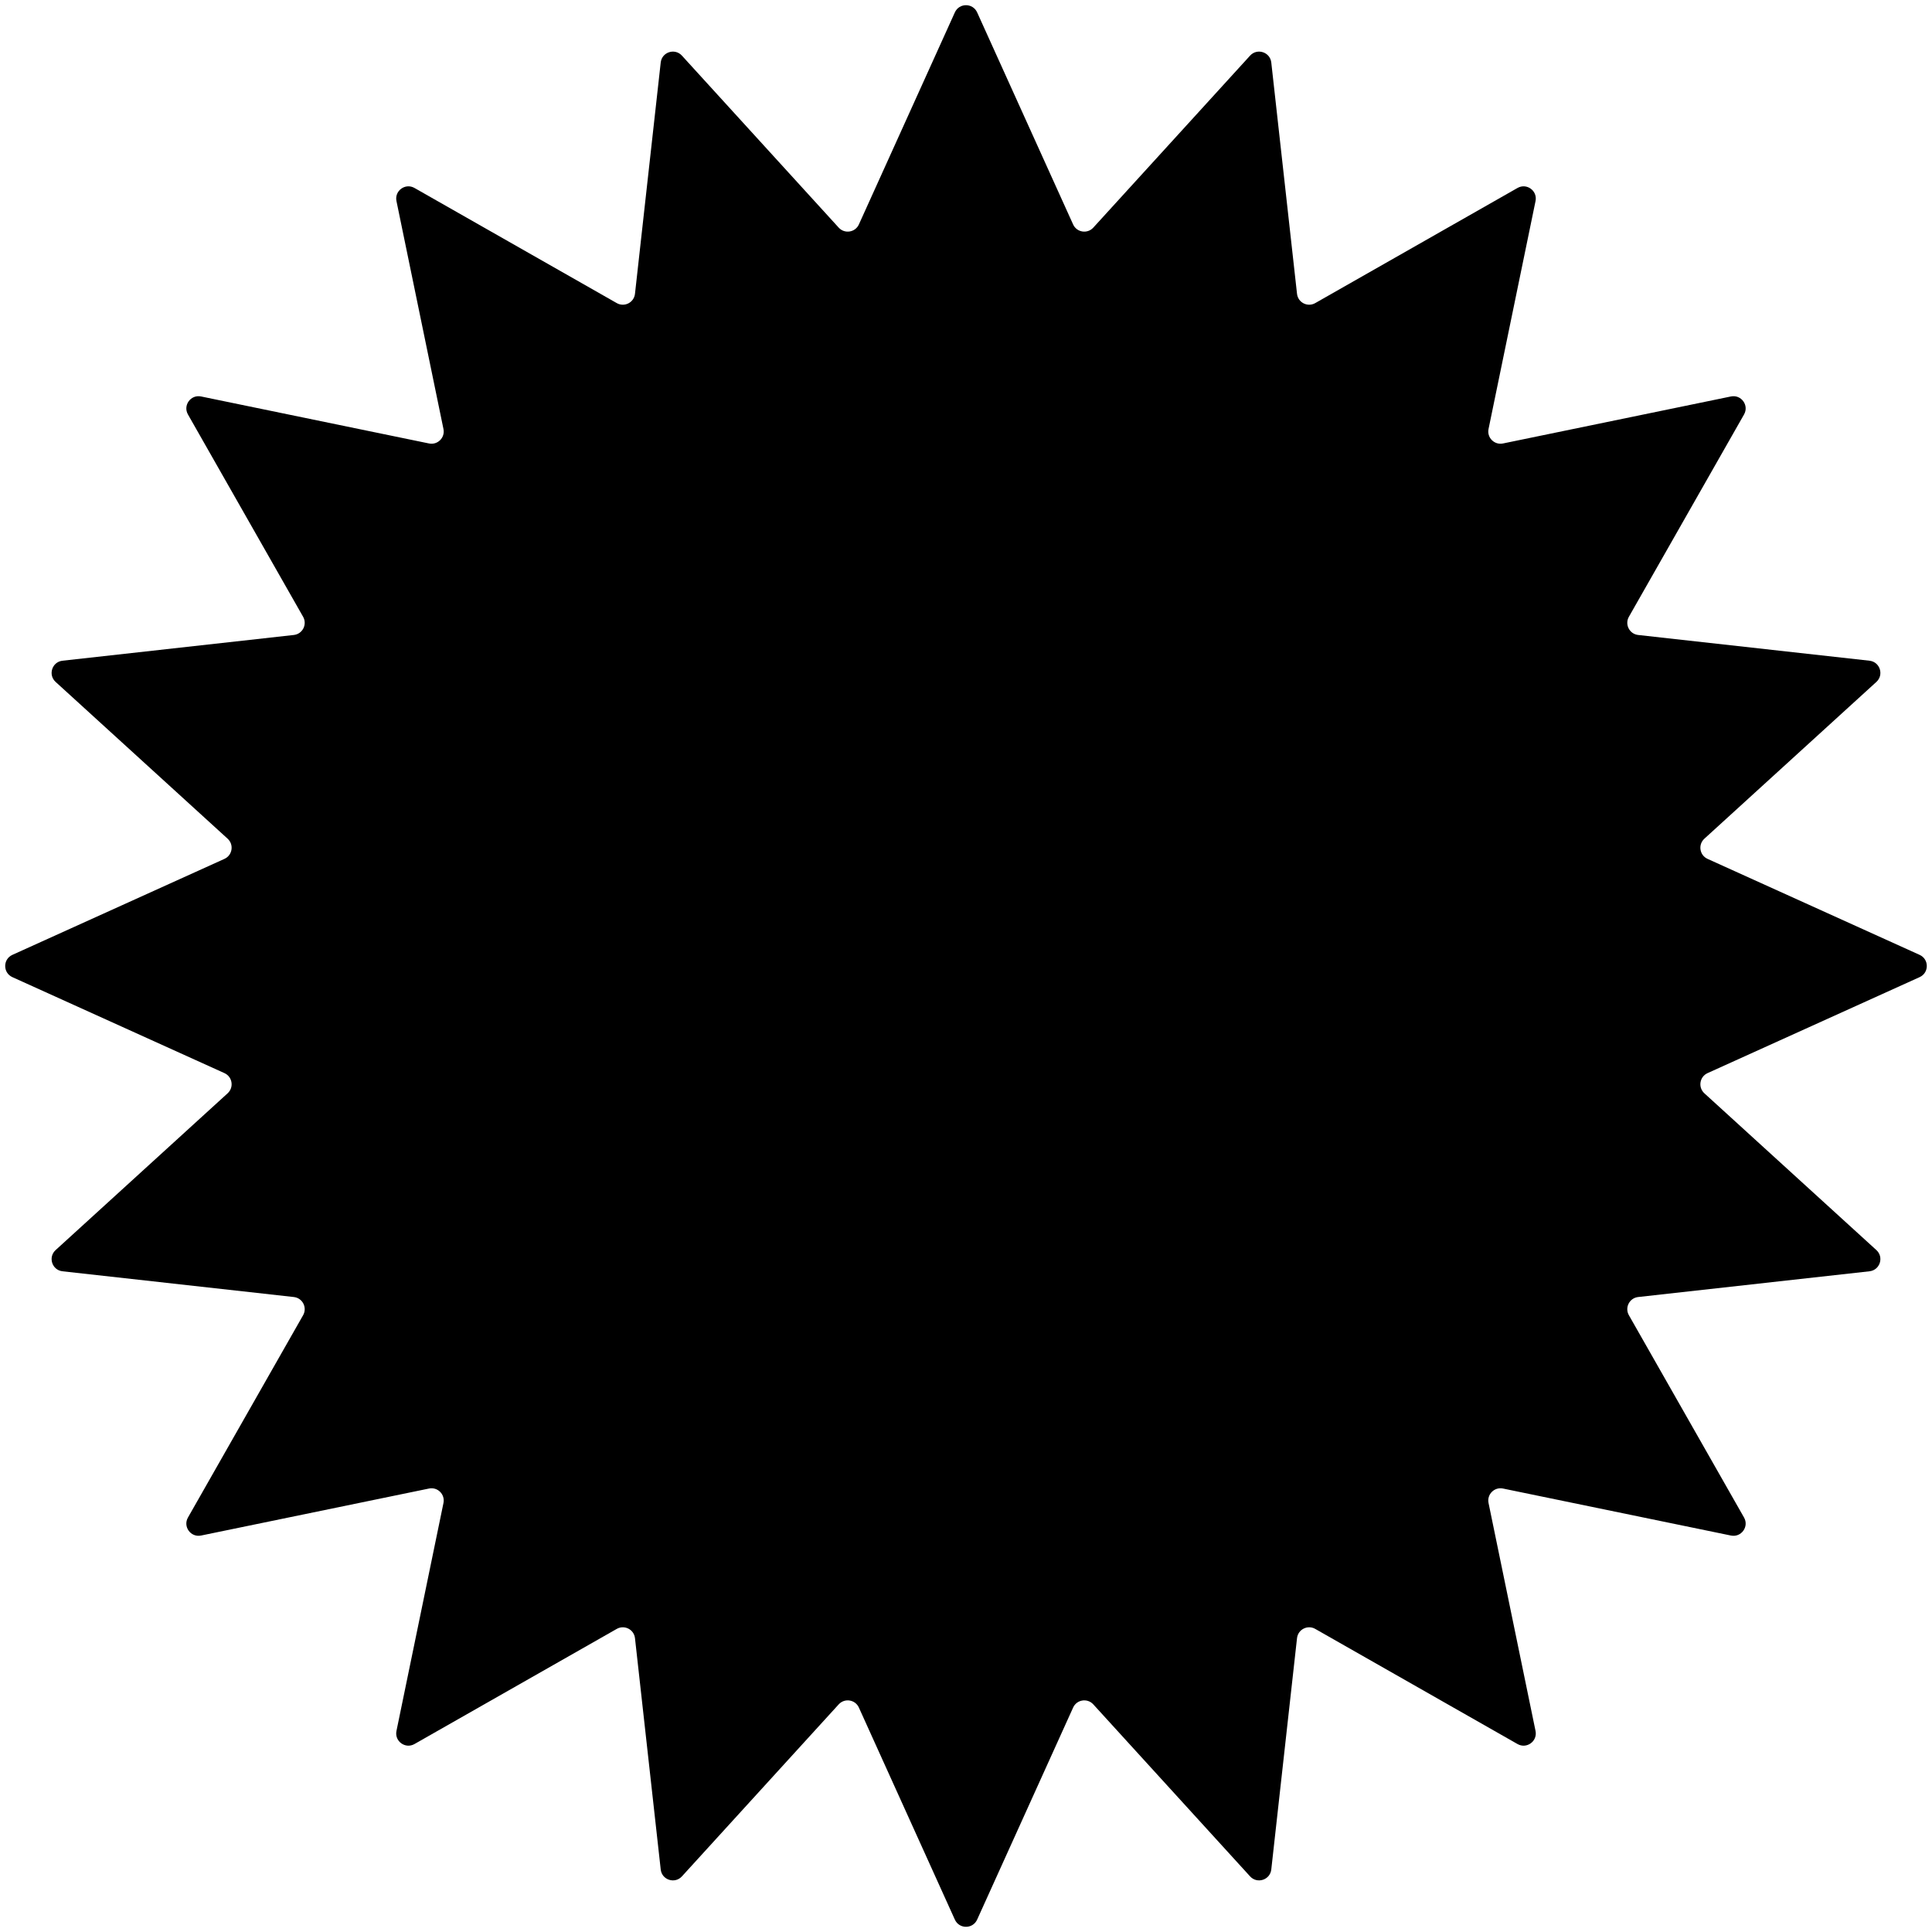 <svg width="158" height="158" viewBox="0 0 158 158" xmlns="http://www.w3.org/2000/svg">
<path d="M78.089 1.013C78.444 0.229 79.556 0.229 79.911 1.013L87.76 18.355C88.056 19.009 88.925 19.147 89.41 18.616L102.233 4.548C102.812 3.913 103.871 4.257 103.966 5.111L106.071 24.029C106.151 24.744 106.935 25.143 107.56 24.788L124.103 15.372C124.85 14.946 125.75 15.6 125.577 16.443L121.733 35.086C121.588 35.789 122.211 36.412 122.915 36.267L141.557 32.423C142.4 32.25 143.054 33.15 142.628 33.897L133.212 50.44C132.857 51.065 133.256 51.849 133.97 51.929L152.889 54.034C153.743 54.129 154.087 55.188 153.452 55.767L139.384 68.59C138.853 69.075 138.991 69.944 139.646 70.24L156.987 78.089C157.771 78.444 157.771 79.556 156.987 79.911L139.646 87.76C138.991 88.056 138.853 88.925 139.384 89.41L153.452 102.233C154.087 102.812 153.743 103.871 152.889 103.966L133.97 106.071C133.256 106.151 132.857 106.935 133.212 107.56L142.628 124.103C143.054 124.85 142.4 125.75 141.557 125.577L122.915 121.733C122.211 121.588 121.588 122.211 121.733 122.915L125.577 141.557C125.75 142.4 124.85 143.054 124.103 142.628L107.56 133.212C106.935 132.857 106.151 133.256 106.071 133.97L103.966 152.889C103.871 153.743 102.812 154.087 102.233 153.452L89.41 139.384C88.925 138.853 88.056 138.991 87.76 139.646L79.911 156.987C79.556 157.771 78.444 157.771 78.089 156.987L70.24 139.646C69.944 138.991 69.075 138.853 68.59 139.384L55.767 153.452C55.188 154.087 54.129 153.743 54.034 152.889L51.929 133.97C51.849 133.256 51.065 132.857 50.44 133.212L33.897 142.628C33.15 143.054 32.25 142.4 32.423 141.557L36.267 122.915C36.412 122.211 35.789 121.588 35.086 121.733L16.443 125.577C15.6 125.75 14.946 124.85 15.372 124.103L24.788 107.56C25.143 106.935 24.744 106.151 24.029 106.071L5.111 103.966C4.257 103.871 3.913 102.812 4.548 102.233L18.616 89.41C19.147 88.925 19.009 88.056 18.355 87.76L1.013 79.911C0.229 79.556 0.229 78.444 1.013 78.089L18.355 70.24C19.009 69.944 19.147 69.075 18.616 68.59L4.548 55.767C3.913 55.188 4.257 54.129 5.111 54.034L24.029 51.929C24.744 51.849 25.143 51.065 24.788 50.44L15.372 33.897C14.946 33.15 15.6 32.25 16.443 32.423L35.086 36.267C35.789 36.412 36.412 35.789 36.267 35.086L32.423 16.443C32.25 15.6 33.15 14.946 33.897 15.372L50.44 24.788C51.065 25.143 51.849 24.744 51.929 24.029L54.034 5.111C54.129 4.257 55.188 3.913 55.767 4.548L68.59 18.616C69.075 19.147 69.944 19.009 70.24 18.355L78.089 1.013Z"/>
</svg>
